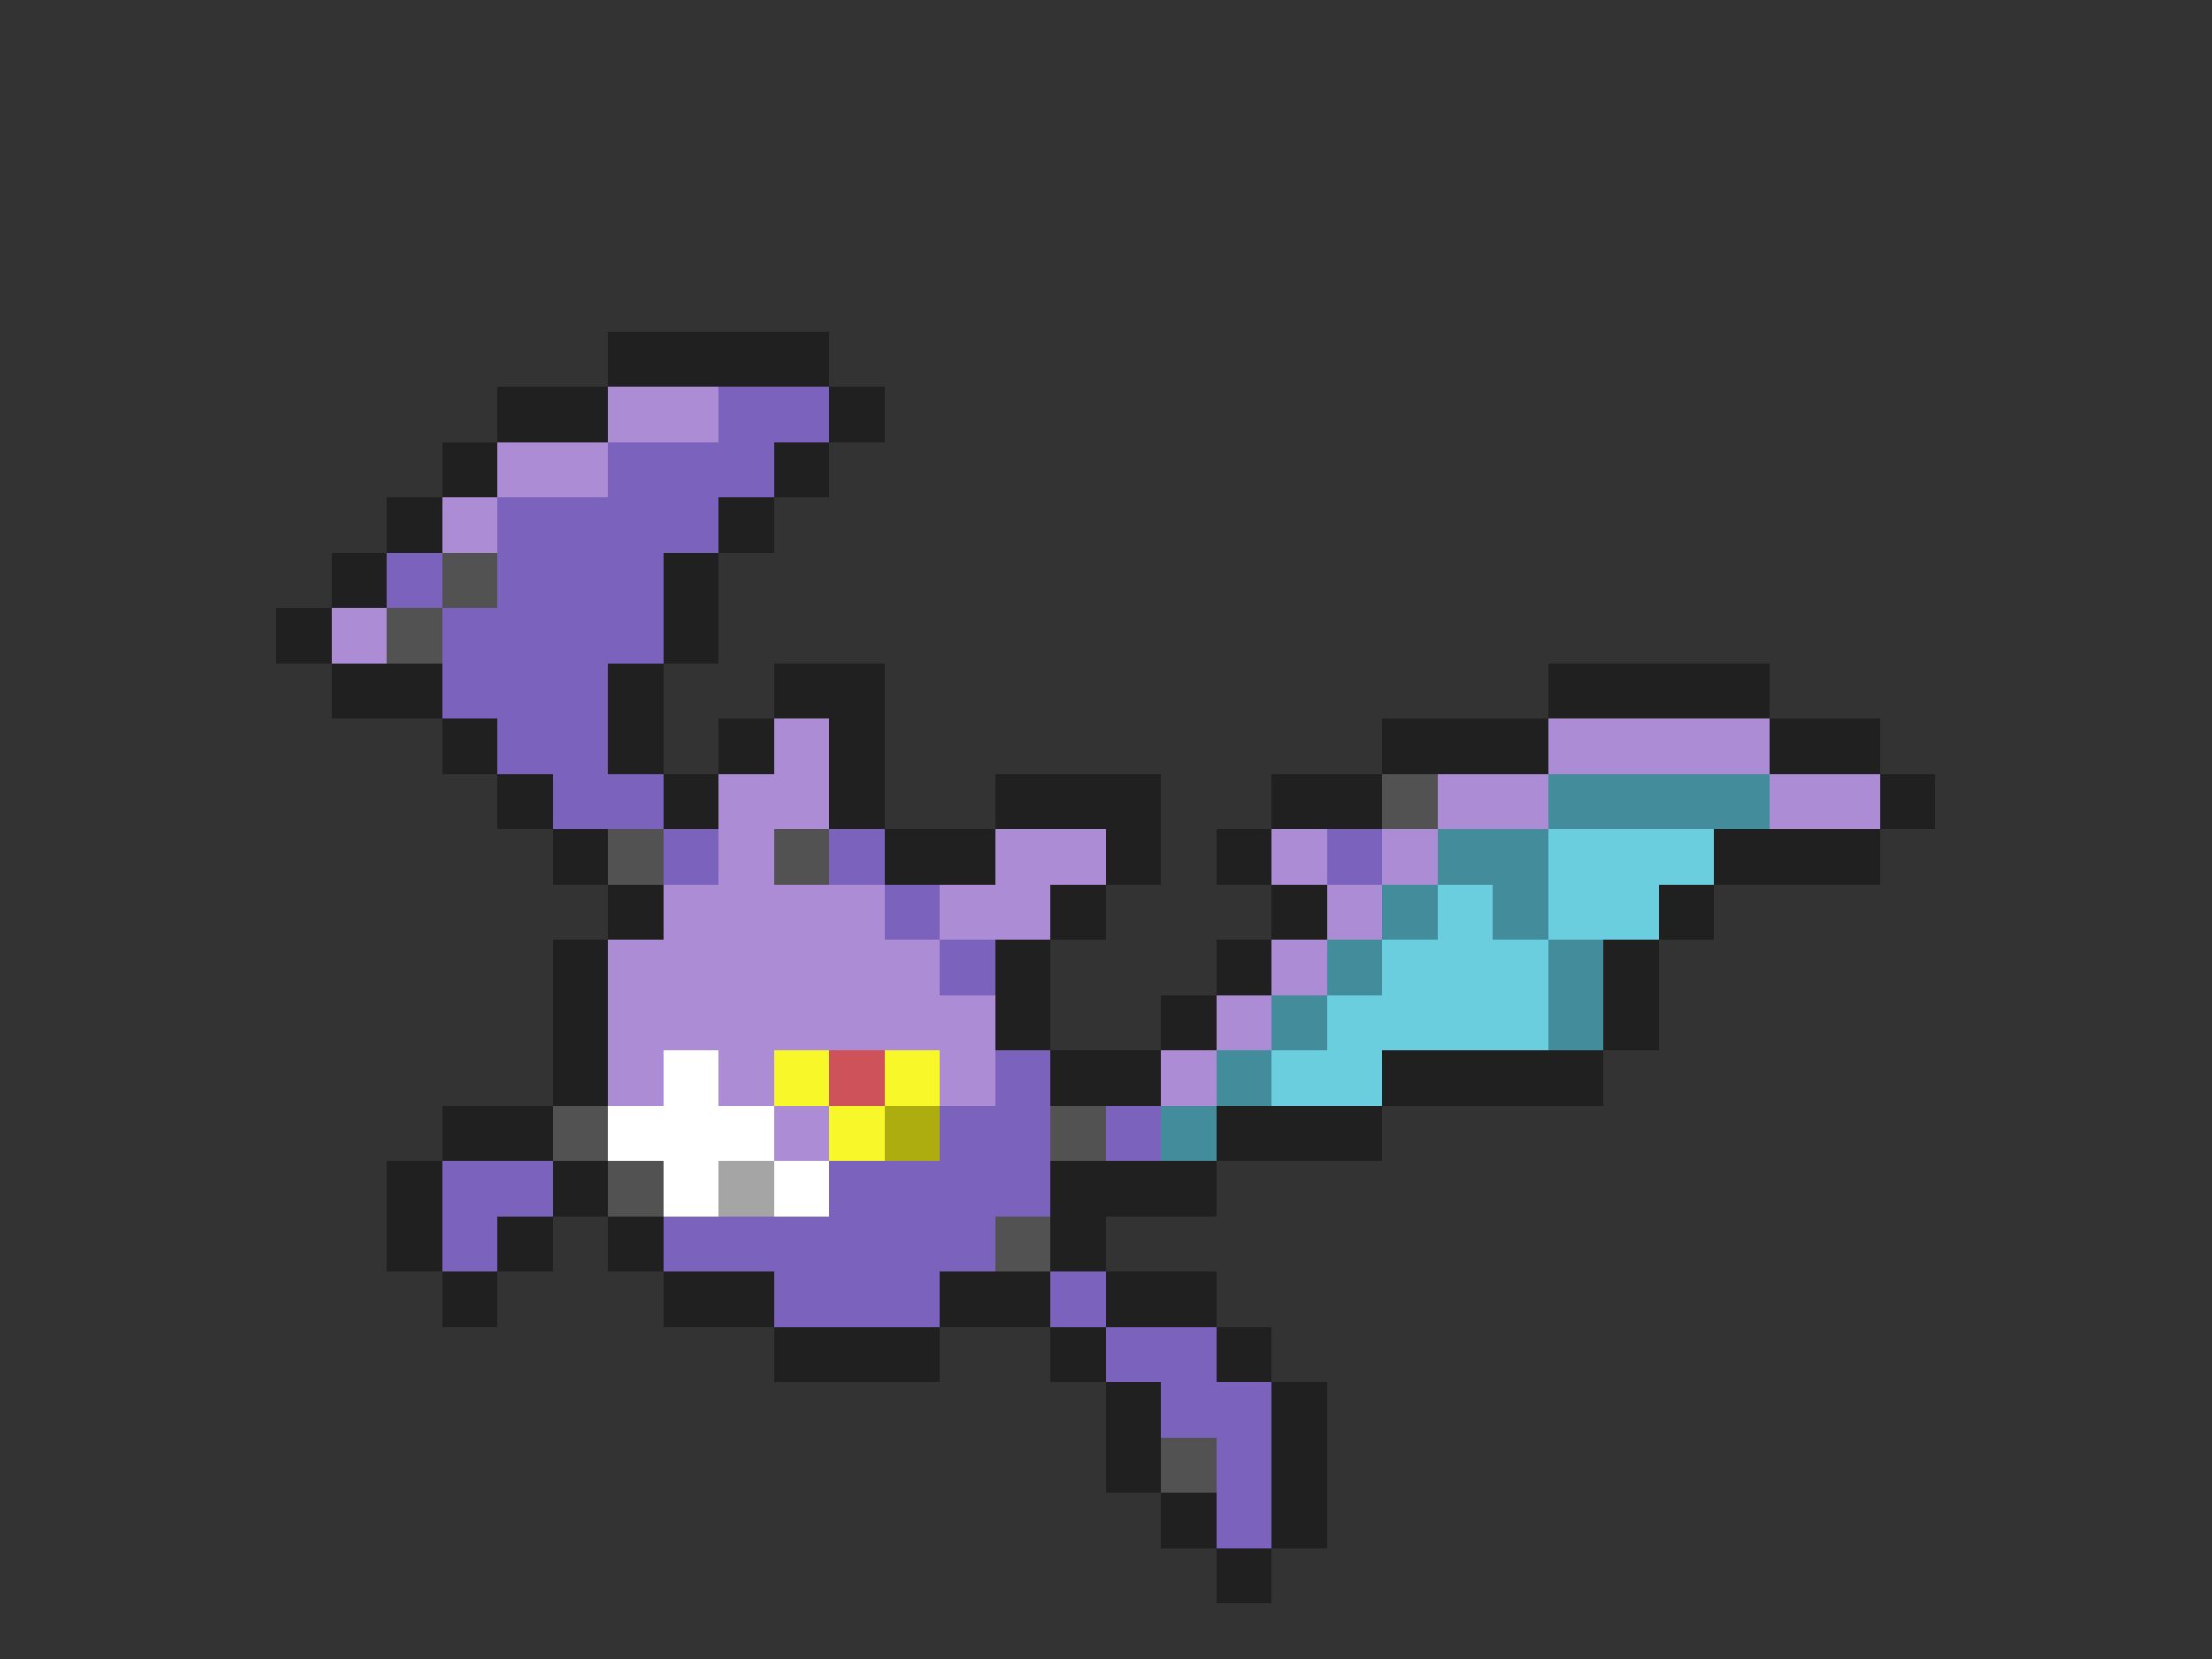 <svg xmlns="http://www.w3.org/2000/svg" viewBox="0 -0.5 40 30" shape-rendering="crispEdges">
<rect x="0" y="-0.5" width="40" height="30" fill="#333333" stroke="none"/>
<path stroke="#202020" d="M11 6h4M9 7h2M15 7h1M8 8h1M14 8h1M7 9h1M13 9h1M6 10h1M12 10h1M5 11h1M12 11h1M6 12h2M11 12h1M14 12h2M28 12h4M8 13h1M11 13h1M13 13h1M15 13h1M25 13h3M32 13h2M9 14h1M12 14h1M15 14h1M18 14h3M23 14h2M34 14h1M10 15h1M16 15h2M20 15h1M22 15h1M31 15h3M11 16h1M19 16h1M23 16h1M30 16h1M10 17h1M18 17h1M22 17h1M29 17h1M10 18h1M18 18h1M21 18h1M29 18h1M10 19h1M19 19h2M25 19h4M8 20h2M22 20h3M7 21h1M10 21h1M19 21h3M7 22h1M9 22h1M11 22h1M19 22h1M8 23h1M12 23h2M17 23h2M20 23h2M14 24h3M19 24h1M22 24h1M20 25h1M23 25h1M20 26h1M23 26h1M21 27h1M23 27h1M22 28h1" />
<path stroke="#ad8cd6" d="M11 7h2M9 8h2M8 9h1M6 11h1M14 13h1M28 13h4M13 14h2M26 14h2M32 14h2M13 15h1M18 15h2M23 15h1M25 15h1M12 16h4M17 16h2M24 16h1M11 17h6M23 17h1M11 18h7M22 18h1M11 19h1M13 19h1M17 19h1M21 19h1M14 20h1" />
<path stroke="#7b63bd" d="M13 7h2M11 8h3M9 9h4M7 10h1M9 10h3M8 11h4M8 12h3M9 13h2M10 14h2M12 15h1M15 15h1M24 15h1M16 16h1M17 17h1M18 19h1M17 20h2M20 20h1M8 21h2M15 21h4M8 22h1M12 22h6M14 23h3M19 23h1M20 24h2M21 25h2M22 26h1M22 27h1" />
<path stroke="#525252" d="M8 10h1M7 11h1M25 14h1M11 15h1M14 15h1M10 20h1M19 20h1M11 21h1M18 22h1M21 26h1" />
<path stroke="#428c9c" d="M28 14h4M26 15h2M25 16h1M27 16h1M24 17h1M28 17h1M23 18h1M28 18h1M22 19h1M21 20h1" />
<path stroke="#6bcede" d="M28 15h3M26 16h1M28 16h2M25 17h3M24 18h4M23 19h2" />
<path stroke="#ffffff" d="M12 19h1M11 20h3M12 21h1M14 21h1" />
<path stroke="#f7f729" d="M14 19h1M16 19h1M15 20h1" />
<path stroke="#ce525a" d="M15 19h1" />
<path stroke="#adad10" d="M16 20h1" />
<path stroke="#a5a5a5" d="M13 21h1" />
</svg>